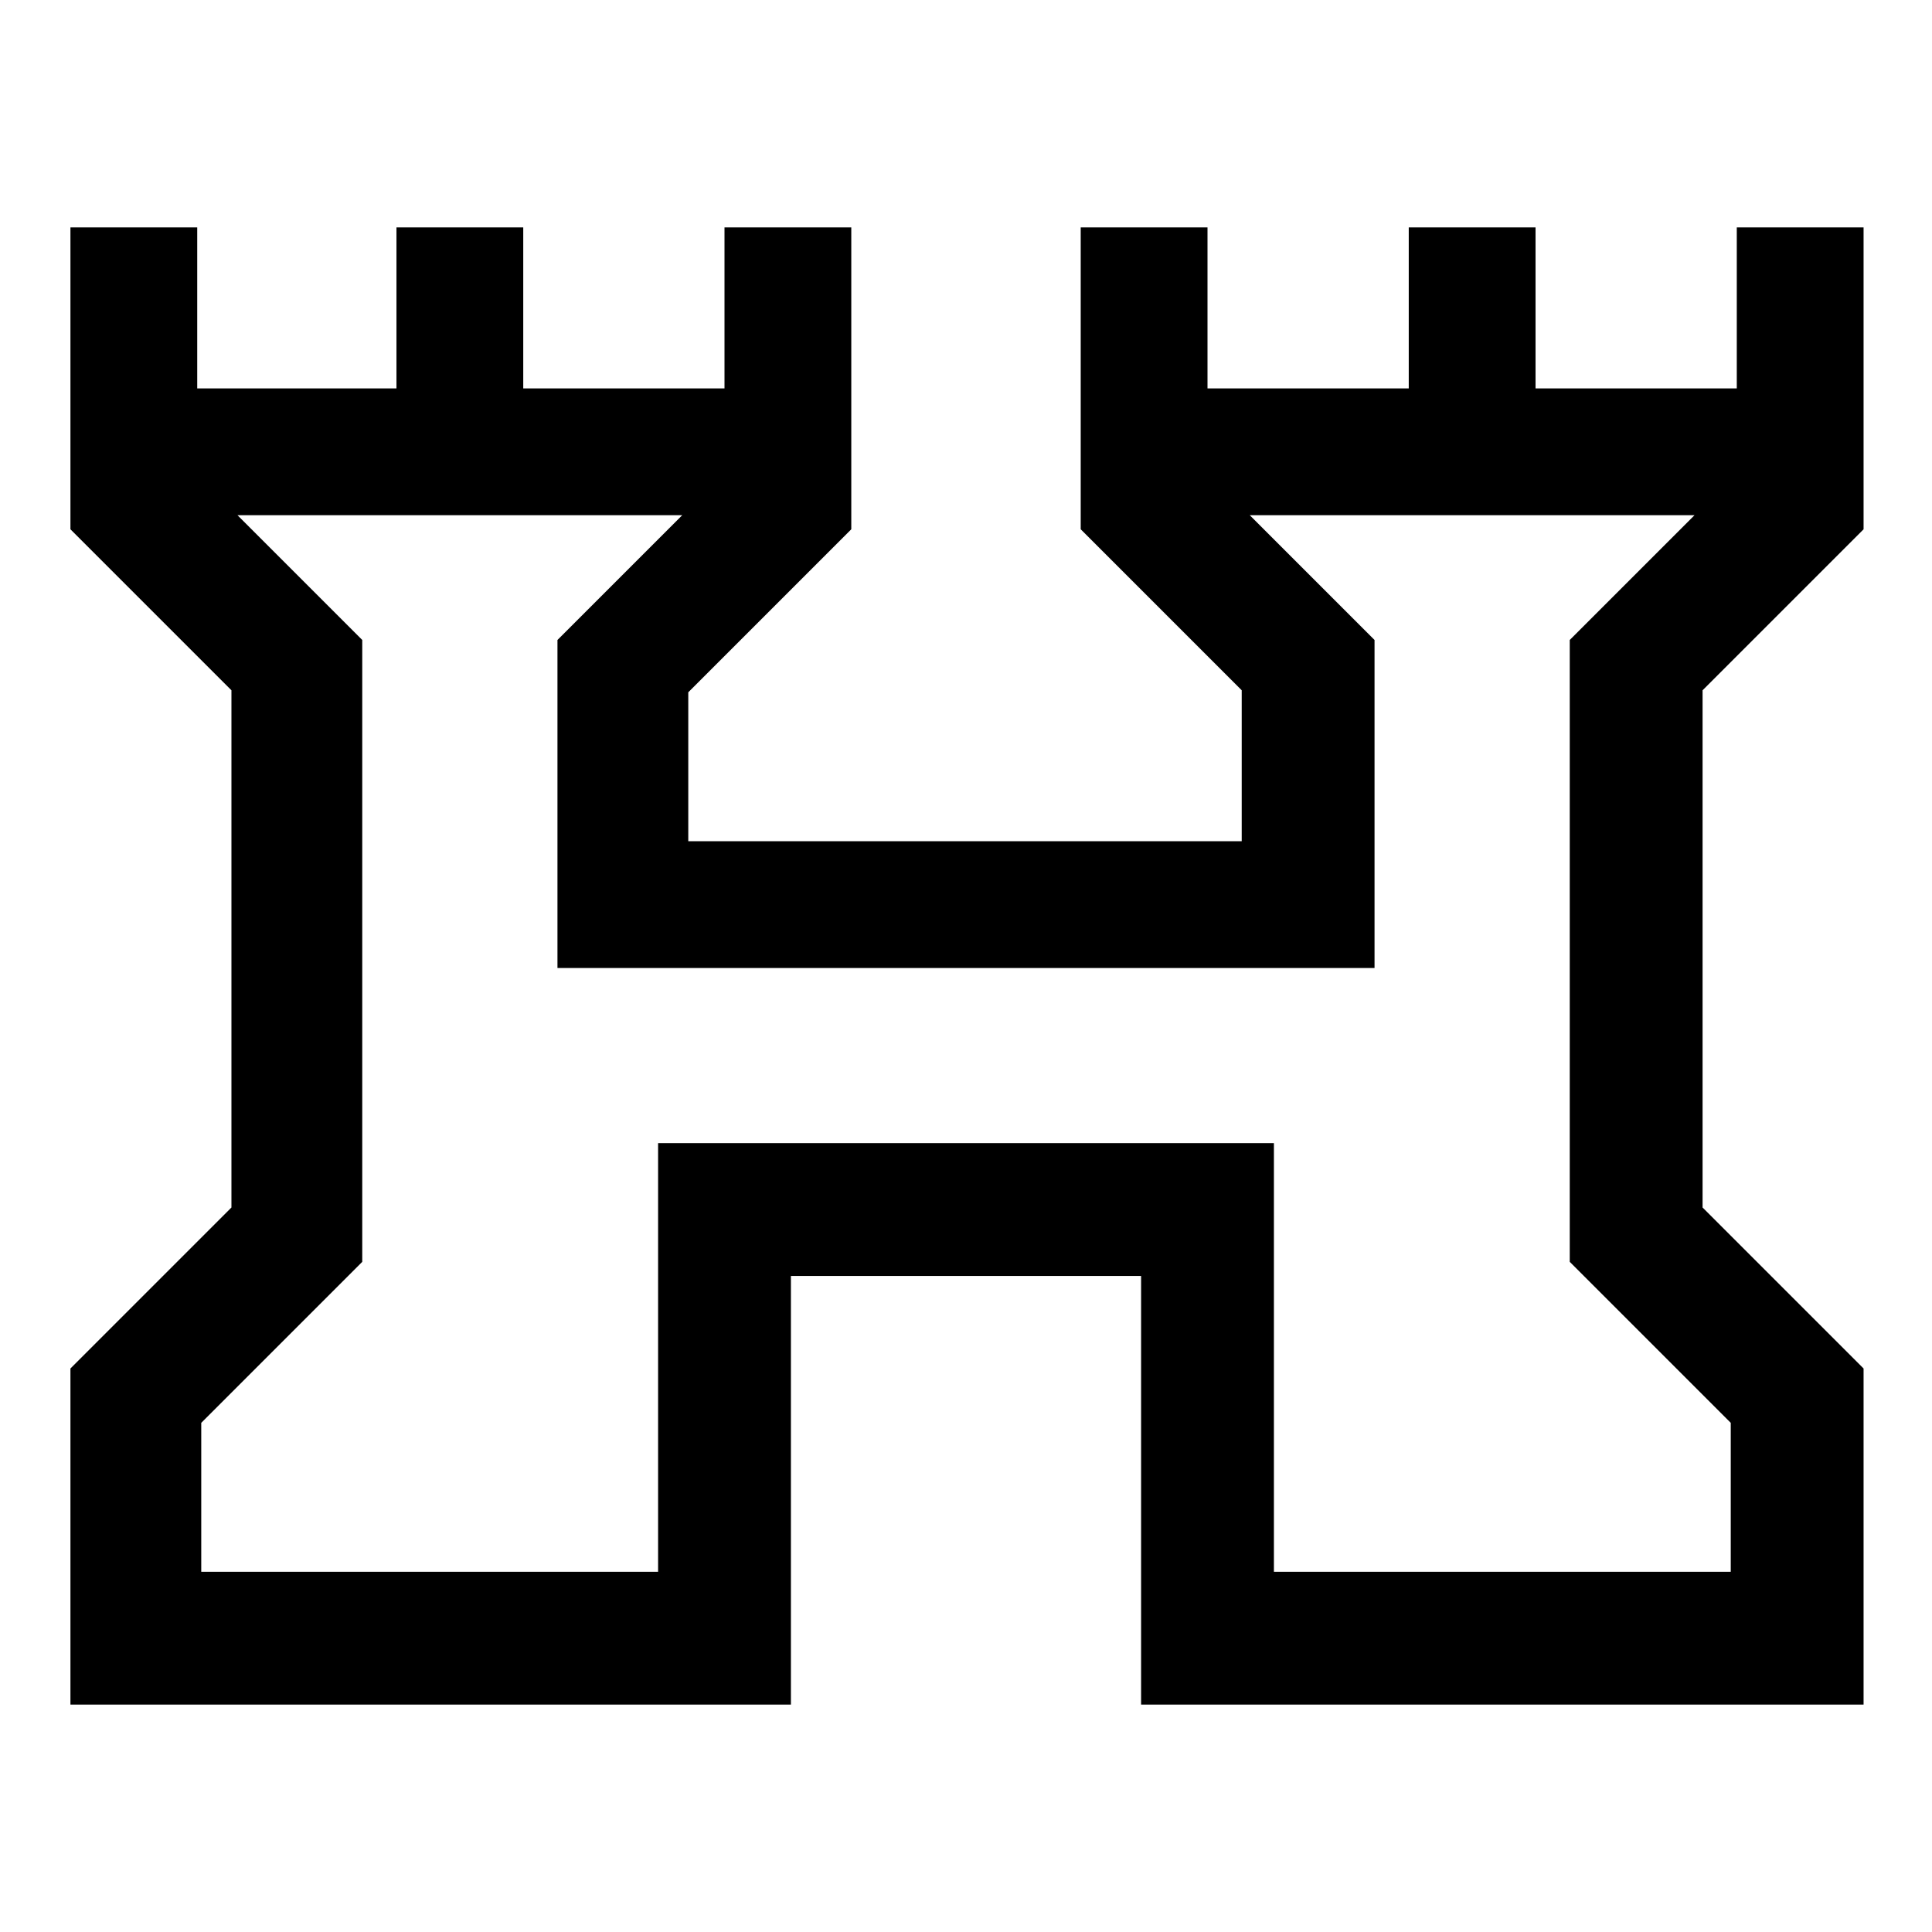 <svg xmlns="http://www.w3.org/2000/svg" height="48" width="48"><path d="M1.75 42.35V34L5.75 30V17.15L1.75 13.15V5.65H4.9V9.65H9.85V5.65H13V9.65H18V5.65H21.15V13.15L17.1 17.2V20.9H30.85V17.15L26.85 13.15V5.65H30V9.65H35V5.65H38.15V9.65H43.15V5.65H46.3V13.15L42.3 17.15V30L46.3 34V42.35H28.35V31.7H19.65V42.35ZM5 39.05H16.35V28.4H31.65V39.05H43V35.35L39 31.35V15.9L42.1 12.8H31.05L34.15 15.9V24.05H13.85V15.9L16.95 12.8H5.9L9 15.9V31.35L5 35.35ZM24 25.95Z"/></svg>